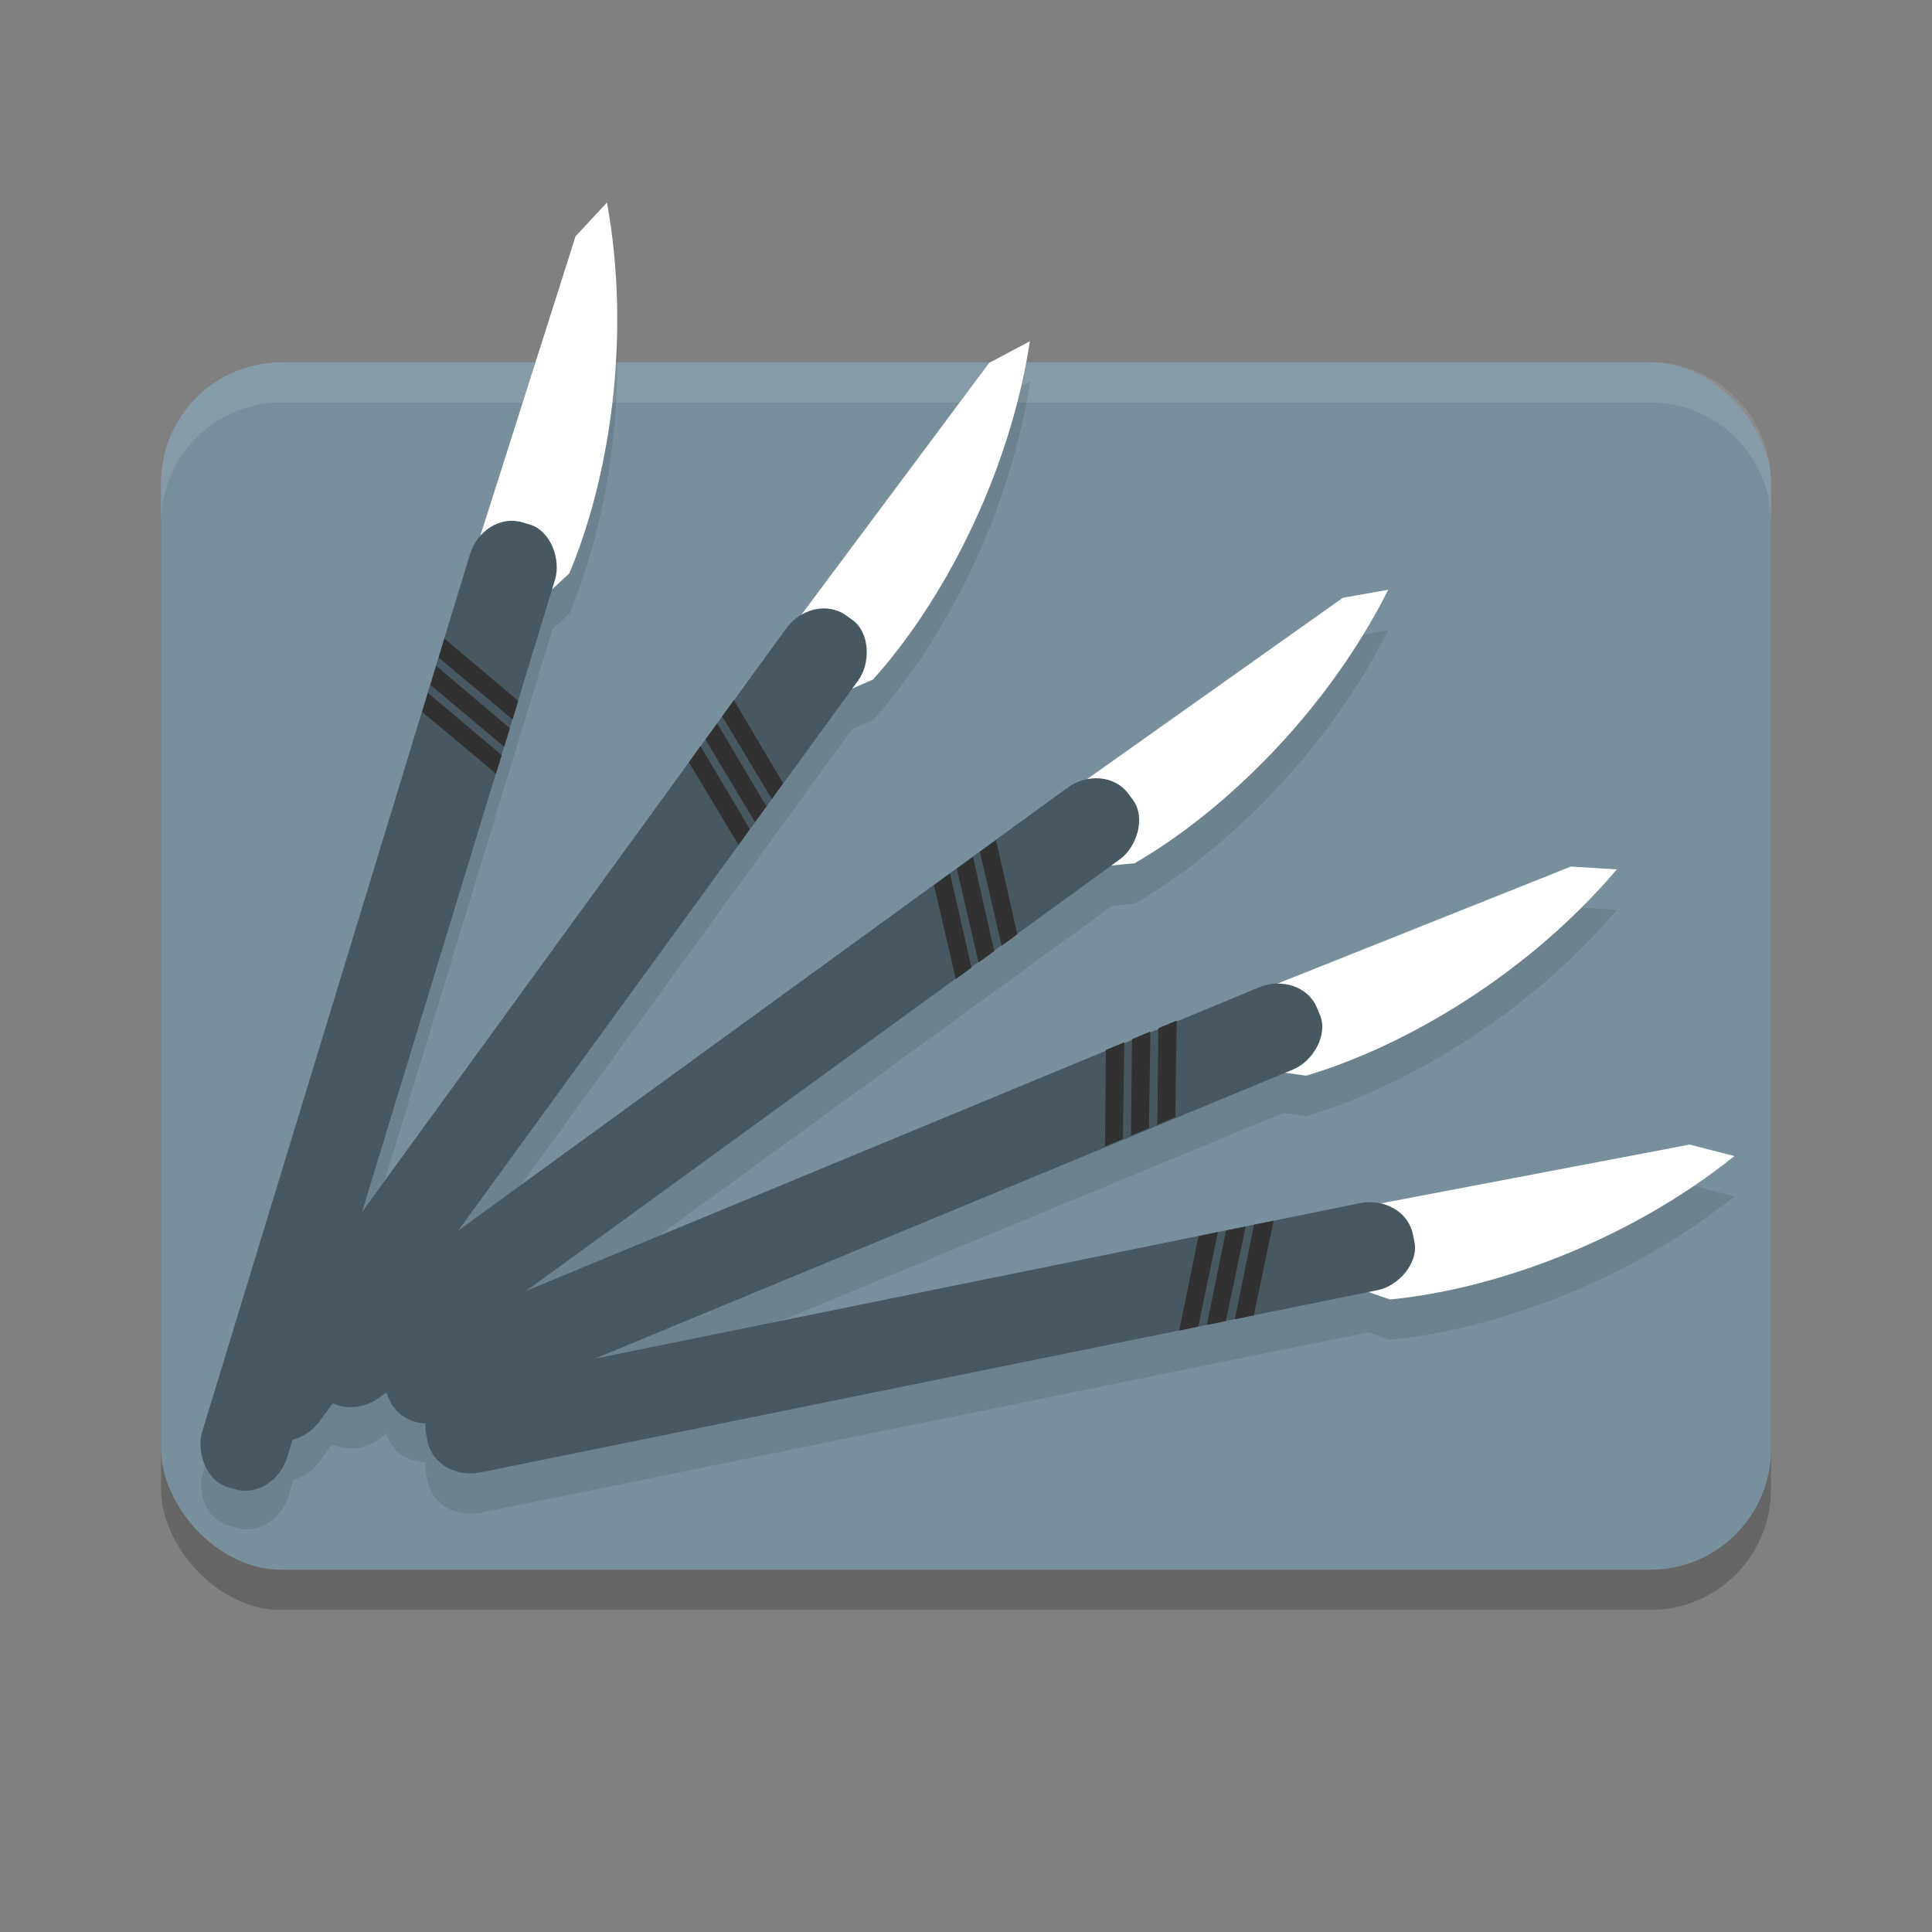 <svg xmlns="http://www.w3.org/2000/svg" width="48" height="48" version="1.1"><rect width="100%" height="100%" fill="#808080" stroke="none"/><defs>
<linearGradient id="ucPurpleBlue" x1="0%" y1="0%" x2="100%" y2="100%">
  <stop offset="0%" style="stop-color:#B794F4;stop-opacity:1"/>
  <stop offset="100%" style="stop-color:#4299E1;stop-opacity:1"/>
</linearGradient>
</defs>
 <rect style="opacity:0.2" width="40" height="30" x="4" y="10" ry="3"/>
 <rect style="fill:#78909c" width="40" height="30" x="4" y="9" ry="3"/>
 <path style="opacity:0.1" d="m 15.08,6.031 -0.781,0.838 -2.371,7.459 c -0.106,0.125 -0.194,0.271 -0.246,0.441 l -0.637,2.094 h -0.002 l -0.145,0.475 h 0.002 l -0.062,0.205 -0.145,0.475 -0.061,0.197 -0.002,-0.002 -0.143,0.475 -5.434,17.852 C 4.872,37.14 5.154,37.749 5.688,37.906 l 0.189,0.057 c 0.533,0.157 1.11,-0.2 1.293,-0.801 l 0.119,-0.395 c 0.246,-0.07 0.48,-0.218 0.65,-0.453 l 0.314,-0.432 c 0.35,0.171 0.808,0.133 1.178,-0.137 l 0.166,-0.121 0.055,0.131 c 0.153,0.361 0.523,0.565 0.928,0.576 -0.013,0.099 -0.016,0.2 0.006,0.303 l 0.043,0.193 c 0.116,0.544 0.703,0.881 1.318,0.756 l 17.35,-3.529 0.473,-0.096 0.213,-0.043 0.32,-0.064 0.527,-0.107 0.32,-0.066 2.846,-0.578 0.541,0.186 c 2.511,-0.241 5.865,-1.407 8.553,-3.562 l -1.107,-0.287 -7.693,1.465 c -0.159,-0.032 -0.327,-0.043 -0.5,-0.008 l -2.146,0.436 -0.486,0.1 -0.209,0.043 -0.486,0.1 -0.201,0.039 -0.484,0.1 -15.174,3.086 12.852,-5.316 0.445,-0.184 0.201,-0.082 0.445,-0.184 v -0.002 l 0.467,-0.193 0.189,-0.078 2.684,-1.109 0.564,0.08 c 2.419,-0.714 5.493,-2.499 7.721,-5.127 l -1.145,-0.07 -7.271,2.902 c -0.163,-0.002 -0.33,0.02 -0.494,0.088 l -2.023,0.836 -0.459,0.191 -0.846,0.35 v -0.002 l -0.205,0.086 -14.482,5.99 11.066,-8.057 0.391,-0.283 2.924,-2.129 0.566,-0.055 c 2.184,-1.262 4.751,-3.717 6.299,-6.795 l -1.127,0.199 -6.387,4.527 c -0.159,0.037 -0.315,0.099 -0.459,0.203 l -1.771,1.289 v -0.002 l -0.4,0.293 -0.174,0.127 -0.4,0.293 -0.166,0.119 -0.4,0.291 v 0.002 l -11.861,8.635 7.479,-10.291 0.219,-0.303 2.125,-2.924 0.523,-0.229 c 1.688,-1.874 3.374,-5.001 3.898,-8.406 l -1.01,0.539 -4.68,6.273 c -0.141,0.084 -0.272,0.192 -0.377,0.336 l -1.287,1.771 -0.002,-0.002 -0.291,0.402 v 0.002 l -0.125,0.172 -0.291,0.402 -0.121,0.164 -0.291,0.4 v 0.002 l -8.09,11.135 3.301,-10.85 0.141,-0.461 1.258,-4.129 0.418,-0.385 c 0.983,-2.323 1.556,-5.829 0.939,-9.219 z"/>
 <path style="fill:#ffffff;opacity:0.1" d="M 7 9 C 5.338 9 4 10.338 4 12 L 4 13 C 4 11.338 5.338 10 7 10 L 41 10 C 42.662 10 44 11.338 44 13 L 44 12 C 44 10.338 42.662 9 41 9 L 7 9 z"/>
 <path style="fill:#ffffff" d="m 39.026,21.53 1.143,0.07 c -2.228,2.628 -5.301,4.411 -7.719,5.125 l -0.619,-0.087 -2.496,1.026 c -0.49,0.157 -1.205,-0.57 -1.91,0.179 l 0.054,-1.706 z"/>
 <rect style="fill:#485861" width="6.913" height="77.824" x="23.83" y="20.49" rx="3.147" ry="3.524" transform="matrix(0.125,0.294,-0.297,0.123,35.427,14.574)"/>
 <path style="fill:#313131" d="m 29.236,25.356 -0.458,0.19 -0.023,2.396 0.445,-0.186 z m -0.655,0.272 -0.458,0.19 -0.023,2.394 0.446,-0.184 z m -0.649,0.267 -0.457,0.19 -0.023,2.394 0.446,-0.184 z"/>
 <path style="fill:#ffffff" d="m 41.982,28.436 1.108,0.287 c -2.687,2.156 -6.043,3.321 -8.554,3.562 l -0.591,-0.203 -2.645,0.532 c -0.511,0.061 -1.075,-0.789 -1.909,-0.188 l 0.377,-1.664 z"/>
 <rect style="fill:#485861" width="6.913" height="77.824" x="23.83" y="20.49" rx="3.147" ry="3.524" transform="matrix(0.066,0.312,-0.315,0.064,39.773,20.922)"/>
 <path style="fill:#313131" d="m 31.643,30.328 -0.486,0.1 -0.479,2.348 0.473,-0.098 z m -0.695,0.143 -0.486,0.1 -0.479,2.346 0.473,-0.096 z m -0.688,0.139 -0.484,0.1 -0.479,2.346 0.473,-0.096 z"/>
 <path style="fill:#ffffff" d="m 33.363,14.852 1.127,-0.2 c -1.548,3.078 -4.116,5.533 -6.3,6.795 l -0.622,0.061 -2.185,1.583 c -0.439,0.267 -1.305,-0.271 -1.815,0.623 l -0.349,-1.67 z"/>
 <rect style="fill:#485861" width="6.913" height="77.824" x="23.83" y="20.49" rx="3.147" ry="3.524" transform="matrix(0.19,0.256,-0.26,0.189,28.231,8.936)"/>
 <path style="fill:#313131" d="m 24.746,20.87 -0.401,0.293 0.541,2.334 0.389,-0.285 z m -0.573,0.419 -0.401,0.293 0.54,2.332 0.39,-0.283 z m -0.568,0.412 -0.399,0.292 0.54,2.332 0.39,-0.283 z"/>
 <path style="fill:#ffffff" d="M 24.577,9.015 25.588,8.477 C 25.064,11.882 23.377,15.009 21.689,16.883 l -0.573,0.25 -1.591,2.179 c -0.336,0.39 -1.325,0.144 -1.534,1.152 L 17.144,18.982 Z"/>
 <rect style="fill:#485861" width="6.913" height="77.824" x="23.83" y="20.49" rx="3.147" ry="3.524" transform="matrix(0.26,0.185,-0.189,0.26,17.872,4.967)"/>
 <path style="fill:#313131" d="m 18.233,17.395 -0.291,0.402 1.233,2.054 0.282,-0.391 z m -0.416,0.575 -0.291,0.402 1.232,2.053 0.284,-0.39 z m -0.413,0.567 -0.29,0.401 1.232,2.053 0.284,-0.39 z"/>
 <path style="fill:#ffffff" d="m 14.3,5.87 0.78,-0.838 c 0.617,3.39 0.045,6.896 -0.939,9.218 l -0.46,0.423 -0.791,2.58 c -0.19,0.478 -1.205,0.57 -1.074,1.59 L 10.532,17.719 Z"/>
 <rect style="fill:#485861" width="6.913" height="77.824" x="23.83" y="20.49" rx="3.147" ry="3.524" transform="matrix(0.306,0.09,-0.094,0.308,6.64,4.236)"/>
 <path style="fill:#313131" d="m 11.042,15.863 -0.144,0.475 1.837,1.538 0.139,-0.462 z m -0.206,0.679 -0.144,0.475 1.835,1.537 0.141,-0.461 z m -0.205,0.671 -0.143,0.473 1.835,1.537 0.141,-0.461 z"/>
</svg>
